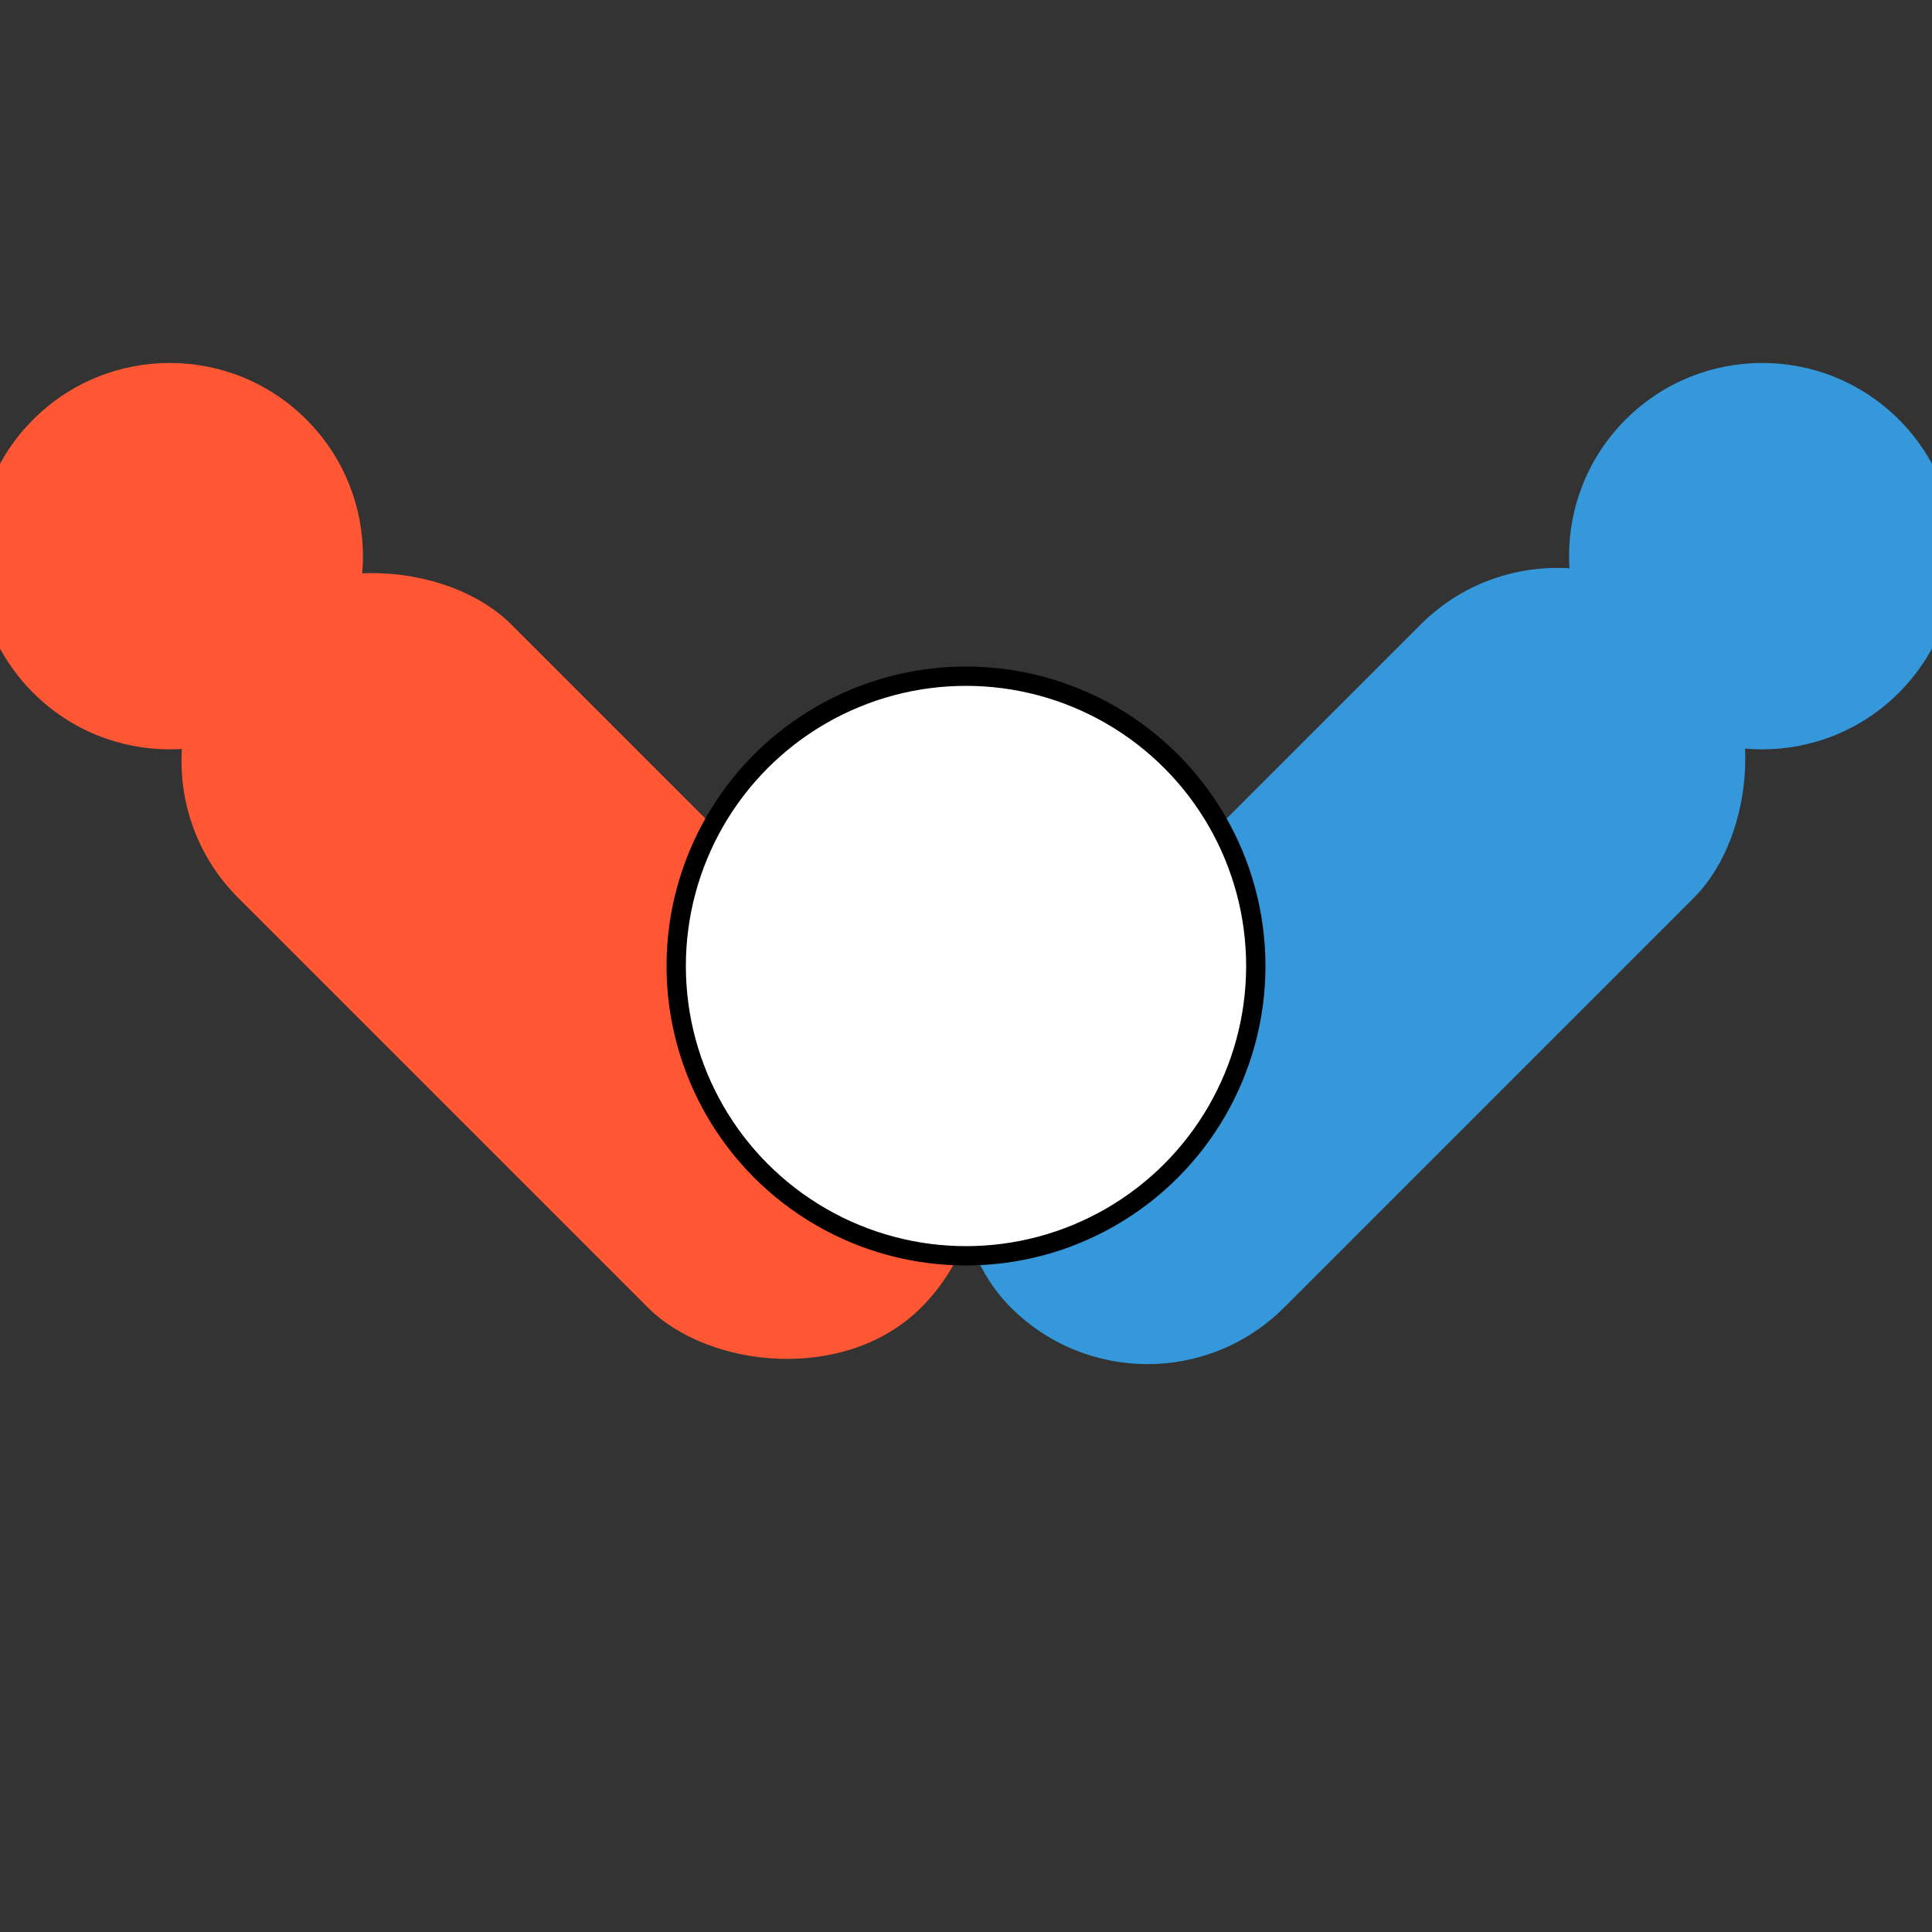 <svg
  xmlns="http://www.w3.org/2000/svg"
  viewBox="0 0 100 100"
  width="100"
  height="100"
>
  <rect x="0" y="0" width="100" height="100" fill="#333333" stroke="none"/>
  <!-- Left Paddle -->
  <g transform="translate(30, 50) rotate(-45)">
    <rect
      x="-10"
      y="-25"
      width="20"
      height="50"
      rx="10"
      fill="#ff5733"
    />
    <circle cx="0" cy="-30" r="10" fill="#ff5733" />
  </g>

  <!-- Right Paddle -->
  <g transform="translate(70, 50) rotate(45)">
    <rect
      x="-10"
      y="-25"
      width="20"
      height="50"
      rx="10"
      fill="#3498db"
    />
    <circle cx="0" cy="-30" r="10" fill="#3498db" />
  </g>

  <!-- Ball -->
  <circle cx="50" cy="50" r="15" fill="white" stroke="black" stroke-width="1" />
</svg>
